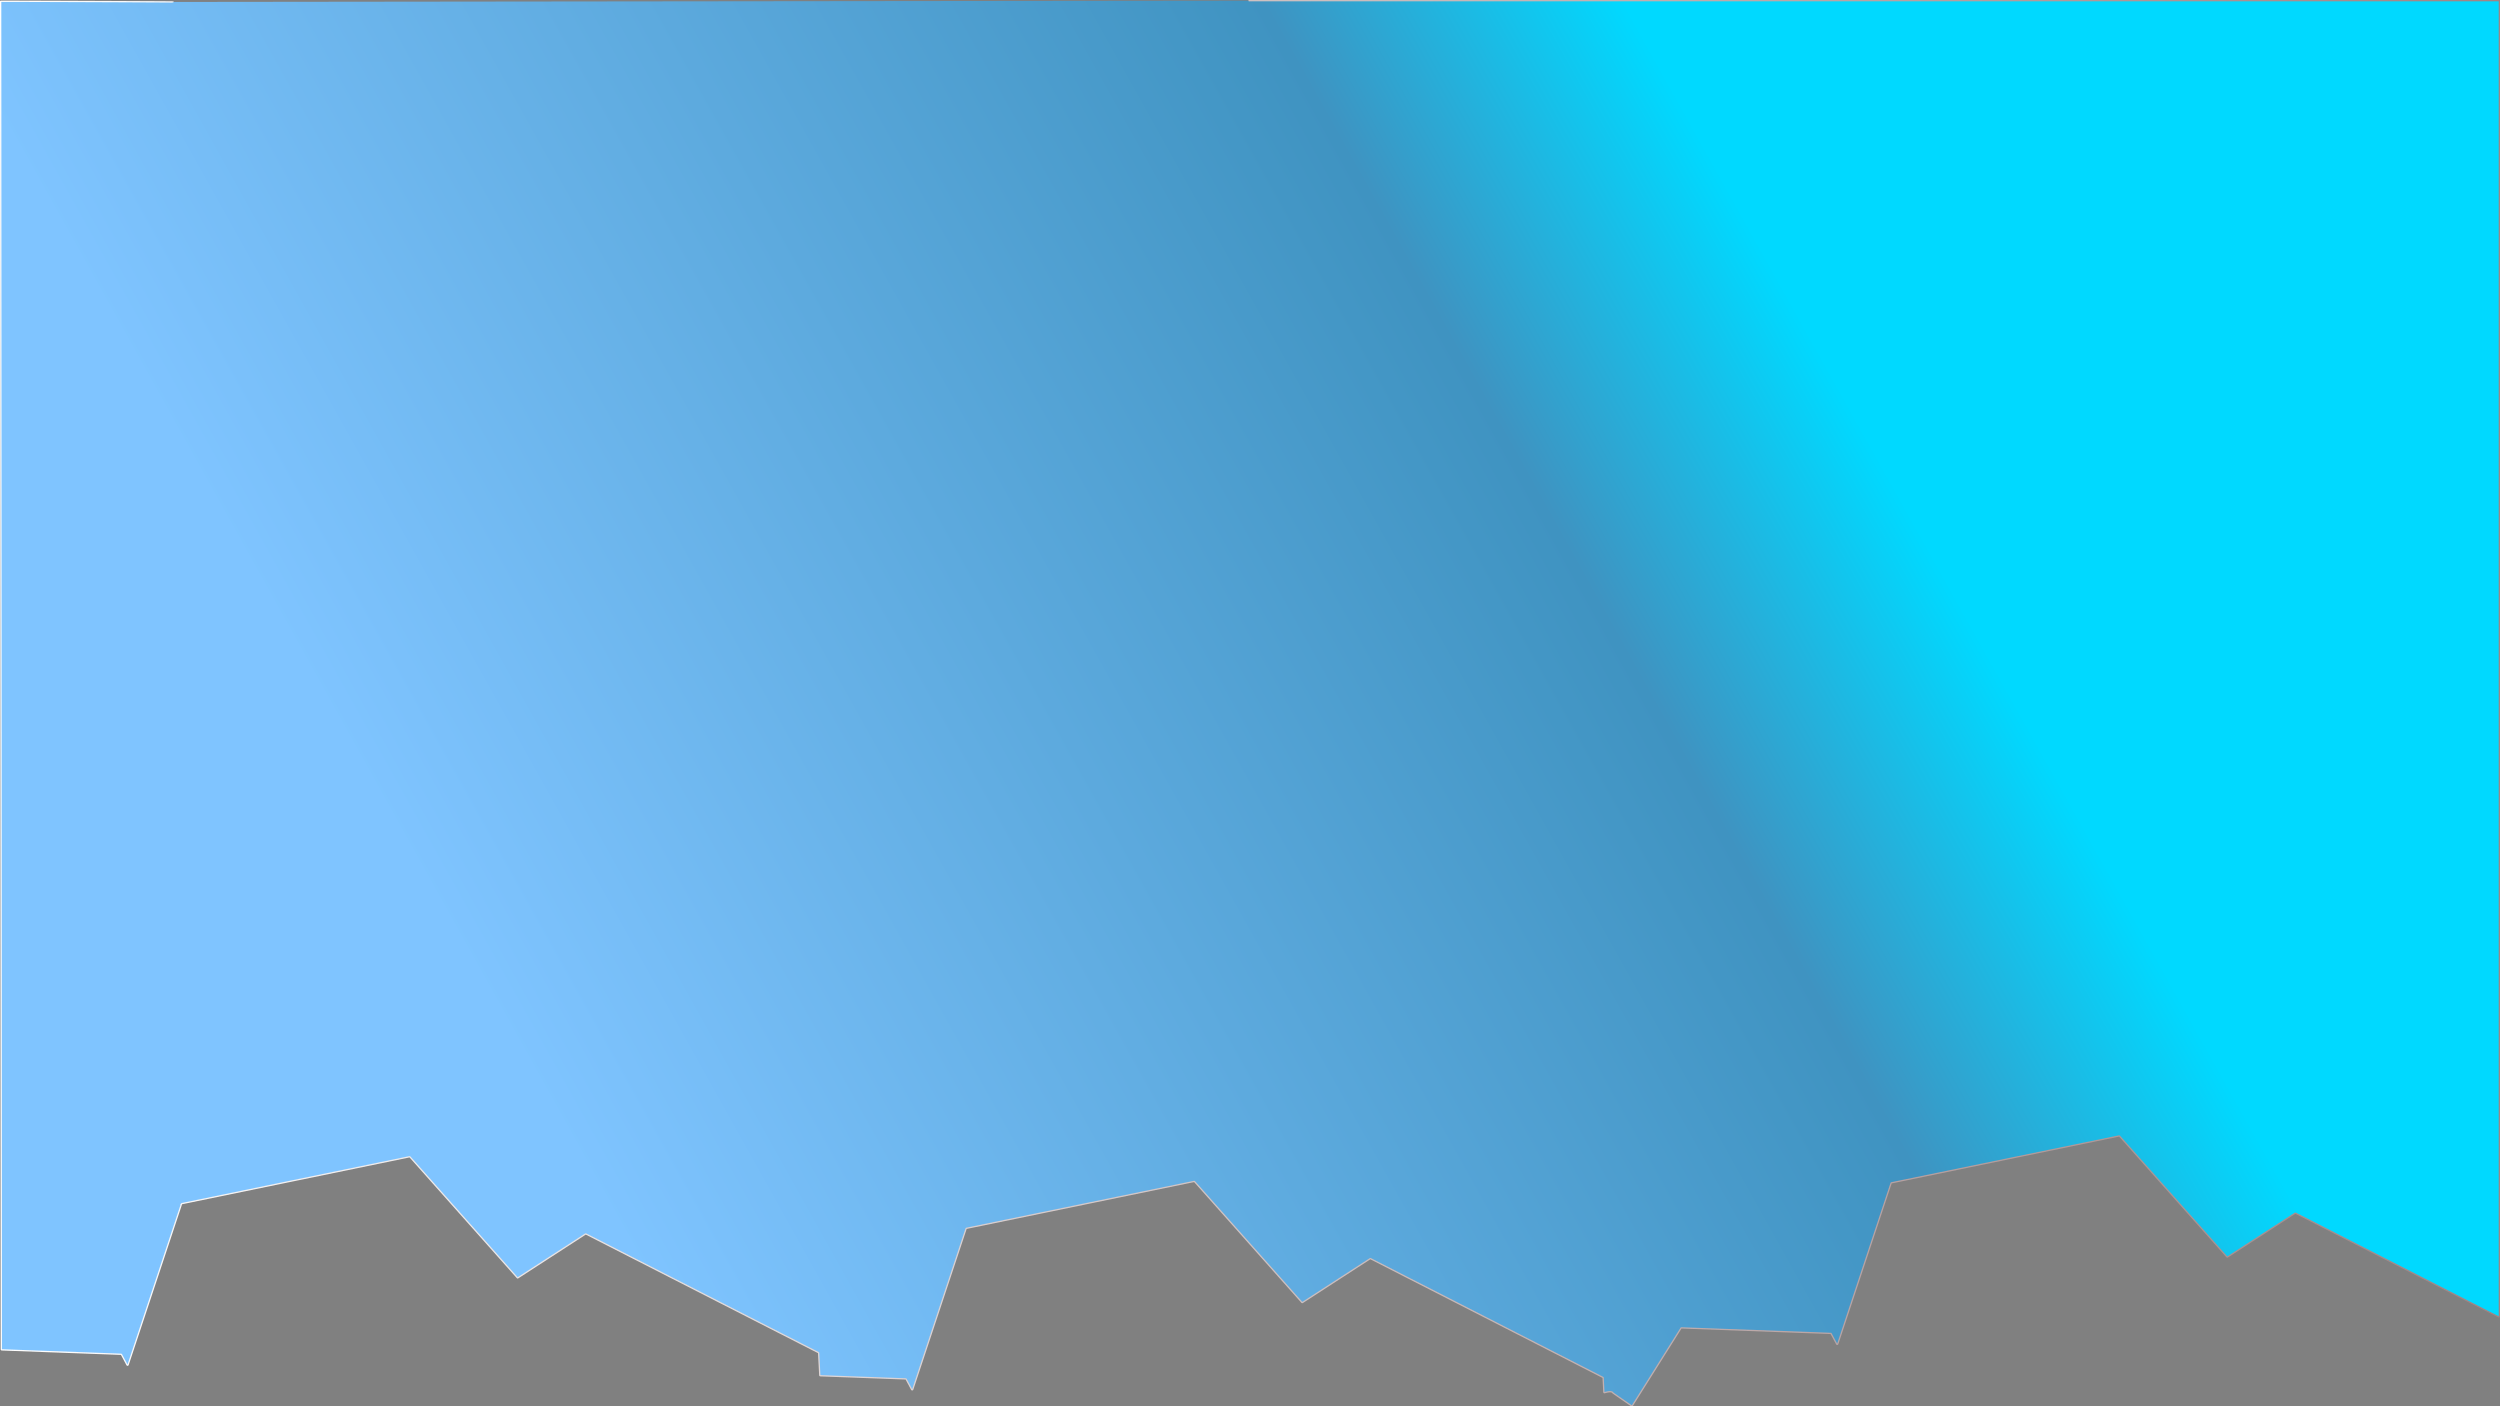 <svg xmlns="http://www.w3.org/2000/svg" xmlns:xlink="http://www.w3.org/1999/xlink" viewBox="0 0 1921.5 1081.01"><rect x="0" y="0" width="1921.5" height="1081.01" fill="#808080" stroke="none"/><defs><style>.cls-1,.cls-2{stroke-miterlimit:10;}.cls-1{fill:url(#linear-gradient);stroke:url(#linear-gradient-2);}.cls-2{fill:url(#linear-gradient-3);stroke:url(#linear-gradient-4);}</style><linearGradient id="linear-gradient" x1="402.17" y1="818.16" x2="1517.73" y2="195.76" gradientUnits="userSpaceOnUse"><stop offset="0" stop-color="#7fc4ff"/><stop offset="0.7" stop-color="#3f93c1"/><stop offset="0.89" stop-color="#00d9ff"/></linearGradient><linearGradient id="linear-gradient-2" y1="540.51" x2="1921.5" y2="540.51" gradientUnits="userSpaceOnUse"><stop offset="0" stop-color="#fff"/><stop offset="1" stop-color="#a08484"/><stop offset="1" stop-color="#333332"/></linearGradient><linearGradient id="linear-gradient-3" x1="524.5" y1="75.01" x2="524.5" y2="75.01" xlink:href="#linear-gradient"/><linearGradient id="linear-gradient-4" x1="524.5" y1="75.01" x2="524.5" y2="75.01" xlink:href="#linear-gradient-2"/></defs><title>Asset 17</title><g id="Layer_2" data-name="Layer 2"><g id="Layer_1-2" data-name="Layer 1"><path class="cls-1" d="M960,.51c-.14,0,2.85,0,3,0h957.55A.46.46,0,0,1,1921,1V1011.75a.45.45,0,0,1-.66.4l-155.9-79.66a.48.48,0,0,0-.45,0l-51.86,33.61a.46.46,0,0,1-.58-.08l-82.44-92.77a.45.45,0,0,0-.43-.14l-174.85,36a.43.43,0,0,0-.34.3l-41,123.55a.45.45,0,0,1-.82.07l-4.25-7.93a.47.47,0,0,0-.38-.24l-114.62-4.24a.43.43,0,0,0-.4.21q-18.68,29.75-37.36,59.47a.42.42,0,0,1-.38.21h-.34l-14.15-9.79c-.66-1.38-3-1.31-6.46-.3a.47.47,0,0,1-.6-.42l-.56-11a.44.44,0,0,0-.24-.36l-178.45-91.18a.48.48,0,0,0-.45,0l-51.86,33.61a.46.46,0,0,1-.58-.08l-82.44-92.77a.45.45,0,0,0-.43-.14l-174.85,36a.43.43,0,0,0-.34.3l-41,123.55a.45.45,0,0,1-.82.07l-4.25-7.93a.47.47,0,0,0-.38-.24l-65.56-2.42a.48.48,0,0,1-.44-.45c-.49-9.5-.81-15.71-.87-17a.43.43,0,0,0-.23-.35L450.44,948.49a.48.48,0,0,0-.45,0l-51.86,33.61a.46.46,0,0,1-.58-.08l-82.44-92.77a.45.45,0,0,0-.43-.14l-174.85,36a.43.43,0,0,0-.34.3L98.45,1049a.45.45,0,0,1-.82.07l-4.25-7.93a.47.47,0,0,0-.38-.24l-91.57-3.39A.44.44,0,0,1,1,1037L.5,1c0-.14,132.62.43,132.5.5"/><path class="cls-2" d="M524.5,75"/></g></g></svg>